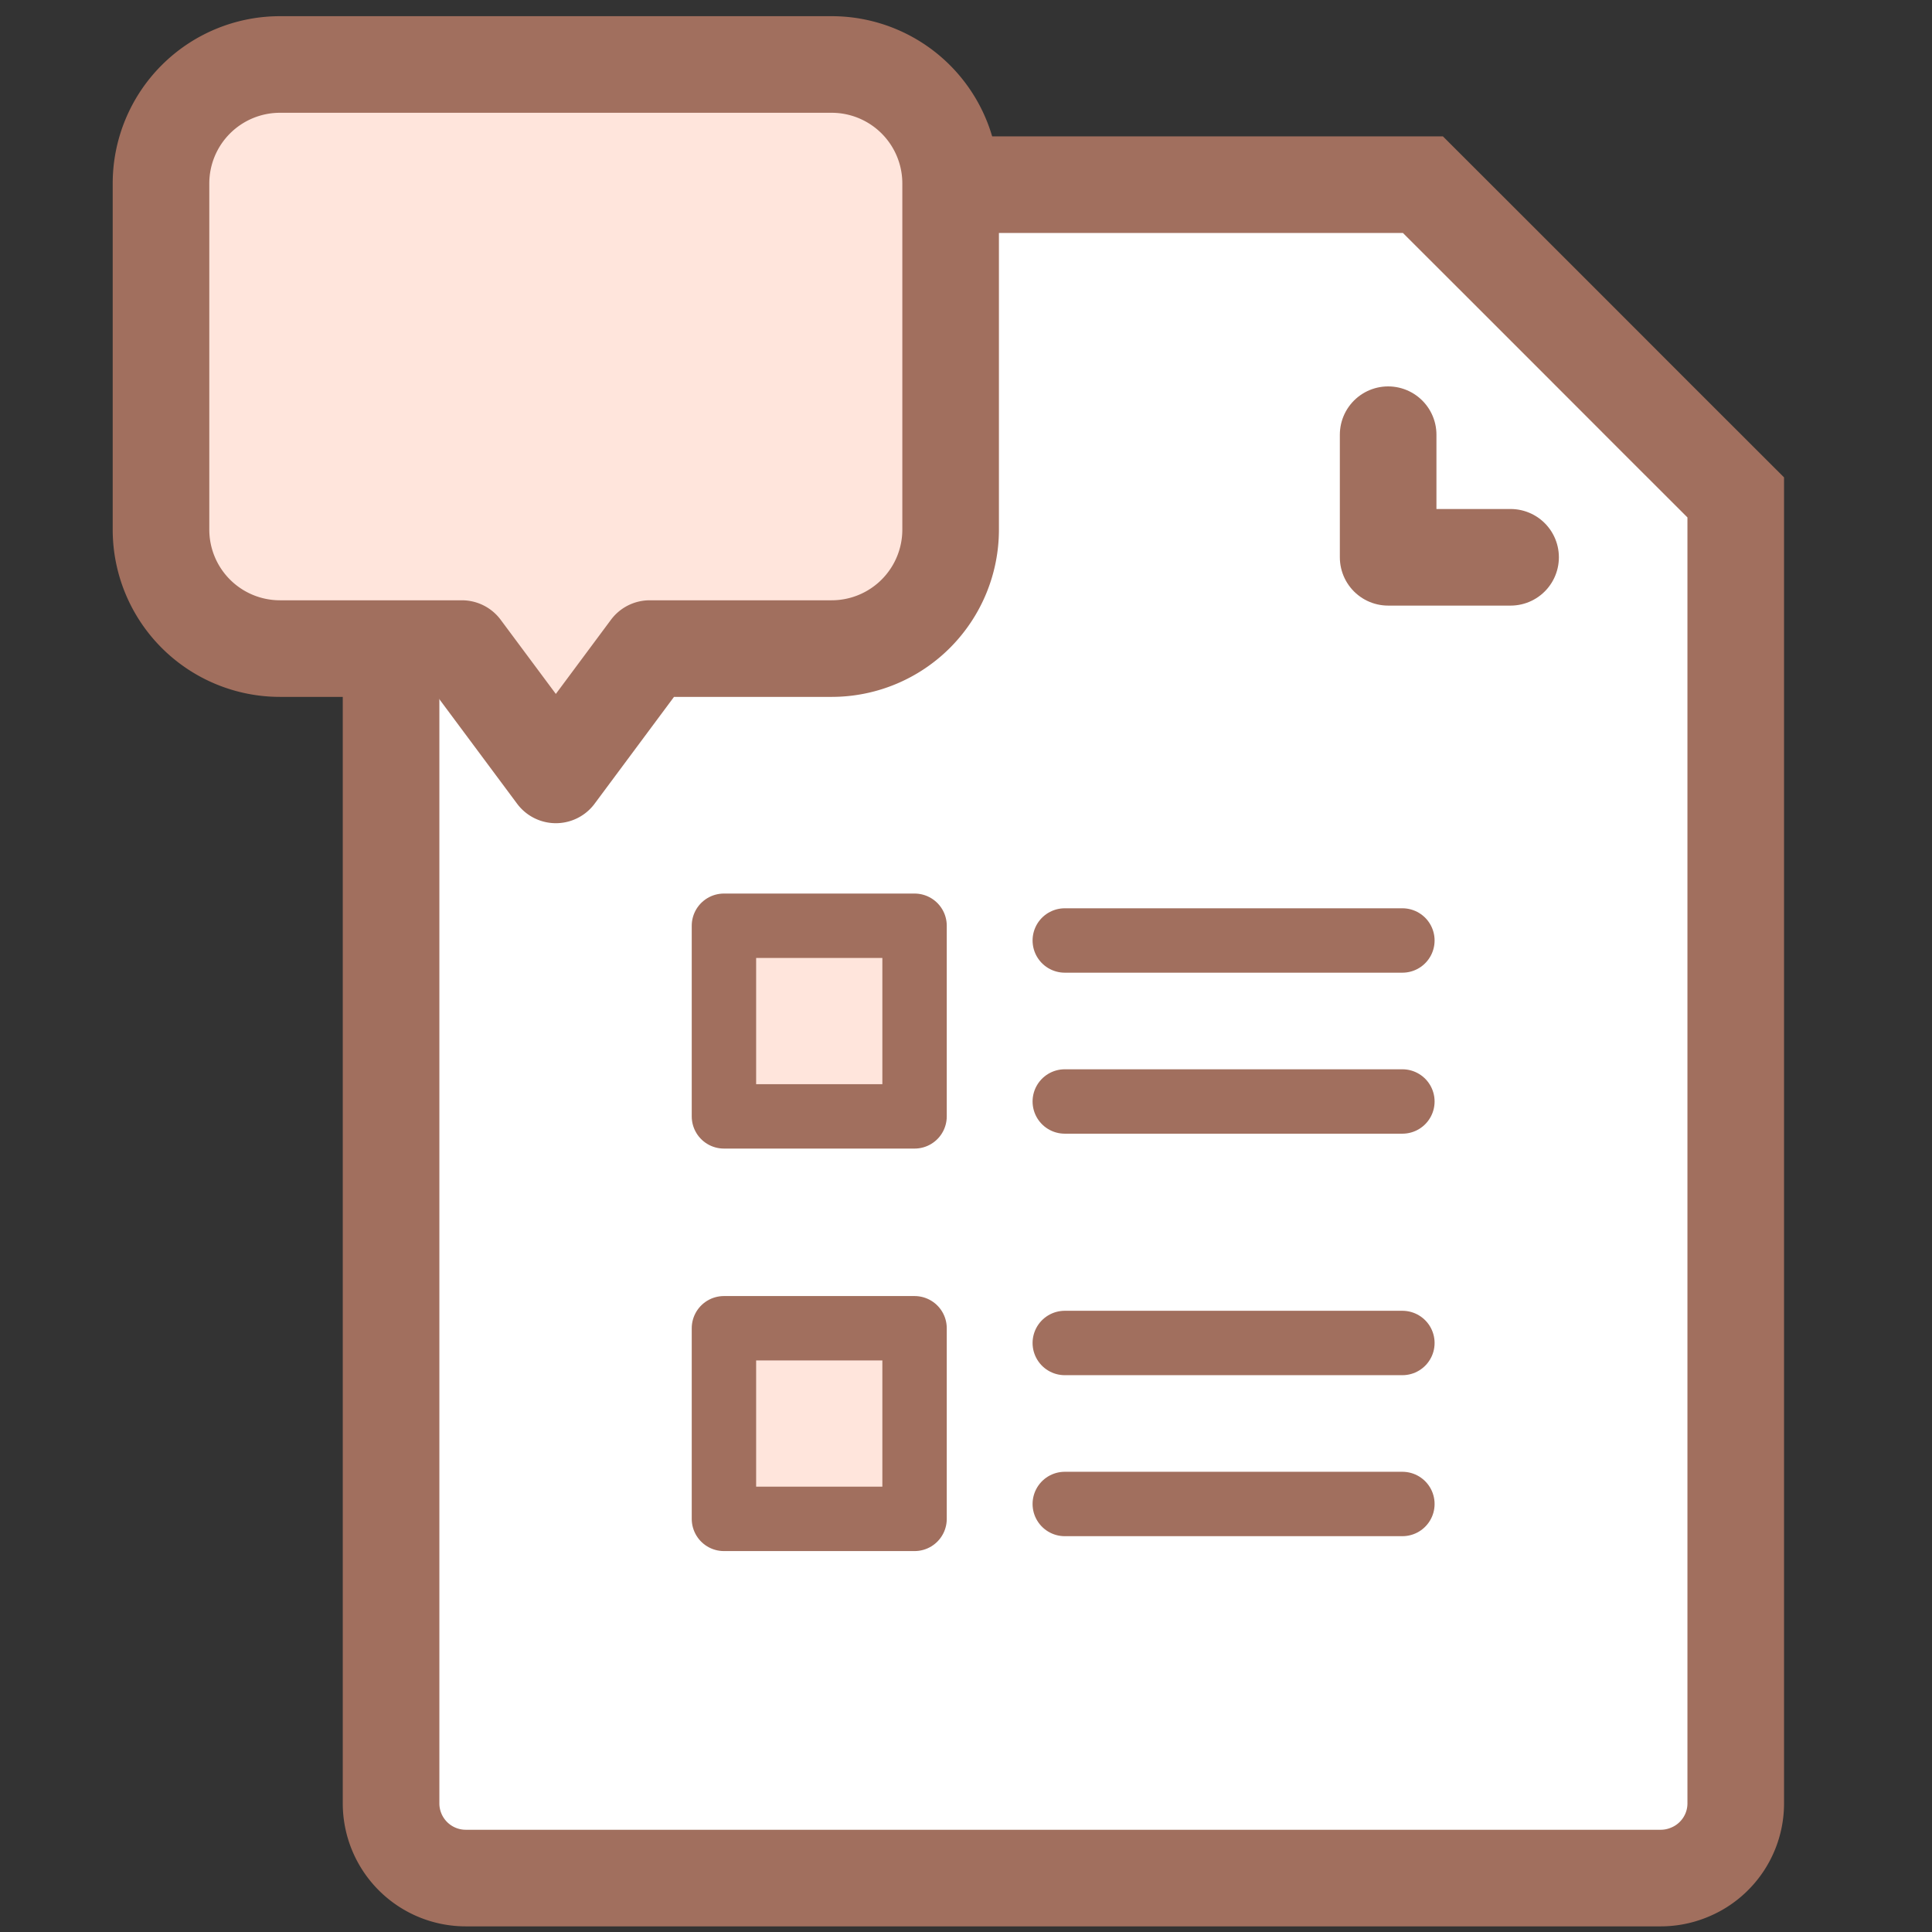 <svg xmlns="http://www.w3.org/2000/svg" width="24" height="24">
    <rect width="100%" height="100%" fill="#333333" stroke="none"/>
    <defs>
        <style>
            .cls-5{fill:none}.cls-4,.cls-5{stroke:#a16f5e;stroke-linecap:round}.cls-4{stroke-linejoin:round;fill:#ffe5dc}.cls-4,.cls-5{stroke-width:.8px}
        </style>
    </defs>
    <g id="iconUserlist" transform="translate(-166 -323)">
        <path id="사각형_1182" data-name="사각형 1182" transform="translate(166 323)" style="fill:none" d="M0 0h24v24H0z"/>
        <g id="그룹_7545" data-name="그룹 7545" transform="translate(-207.464 158.785)">
            <g id="그룹_7546" data-name="그룹 7546" transform="translate(0 -1)">
                <g id="그룹_7540" data-name="그룹 7540" transform="translate(378.322 167.51)">
                    <g id="그룹_7539" data-name="그룹 7539">
                        <path id="패스_21200" data-name="패스 21200" d="M383.053 185.476v5.946a.928.928 0 0 0 .929.929h14.841a.926.926 0 0 0 .362-.073.917.917 0 0 0 .3-.2.923.923 0 0 0 .272-.657V175.2l-.972-.971-.971-.972-.971-.971-.972-.971h-11.889a.928.928 0 0 0-.929.929v13.231z" transform="translate(-383.053 -171.316)" style="stroke-width:1.2px;stroke:#a16f5e;fill:#fff"/>
                    </g>
                    <path id="패스_21201" data-name="패스 21201" d="M424.421 179.413H422.9v-1.523" transform="translate(-410.514 -174.785)" style="stroke-linejoin:round;stroke-linecap:round;stroke-width:1.2px;stroke:#a16f5e;fill:#fff"/>
                </g>
                <g id="그룹_7544" data-name="그룹 7544" transform="translate(382.62 173.725)">
                    <g id="그룹_7542" data-name="그룹 7542" transform="translate(-1.163 2.99)">
                        <path id="사각형_2968" data-name="사각형 2968" class="cls-4" transform="translate(1)" d="M0 0h2.368v2.368H0z"/>
                        <path id="선_808" data-name="선 808" class="cls-5" transform="translate(5.234 .183)" d="M0 0h4.194"/>
                        <path id="선_810" data-name="선 810" class="cls-5" transform="translate(5.234 2.183)" d="M0 0h4.194"/>
                    </g>
                </g>
                <g id="그룹_7547" data-name="그룹 7547" transform="translate(382.62 178.725)">
                    <g id="그룹_7542-2" data-name="그룹 7542" transform="translate(-1.163 2.99)">
                        <path id="사각형_2968-2" data-name="사각형 2968" class="cls-4" transform="translate(1)" d="M0 0h2.368v2.368H0z"/>
                        <path id="선_808-2" data-name="선 808" class="cls-5" transform="translate(5.234 .183)" d="M0 0h4.194"/>
                        <path id="선_810-2" data-name="선 810" class="cls-5" transform="translate(5.234 2.183)" d="M0 0h4.194"/>
                    </g>
                </g>
            </g>
            <path id="패스_21202" data-name="패스 21202" d="M384.795 166.016h-6.853a1.478 1.478 0 0 0-1.478 1.478v4.3a1.478 1.478 0 0 0 1.478 1.478h2.26l1.167 1.569 1.166-1.569h2.26a1.478 1.478 0 0 0 1.478-1.478v-4.3a1.478 1.478 0 0 0-1.478-1.478z" transform="translate(-1 -1)" style="fill:#ffe5dc;stroke-linejoin:round;stroke-linecap:round;stroke-width:1.2px;stroke:#a16f5e"/>
        </g>
    </g>
</svg>
